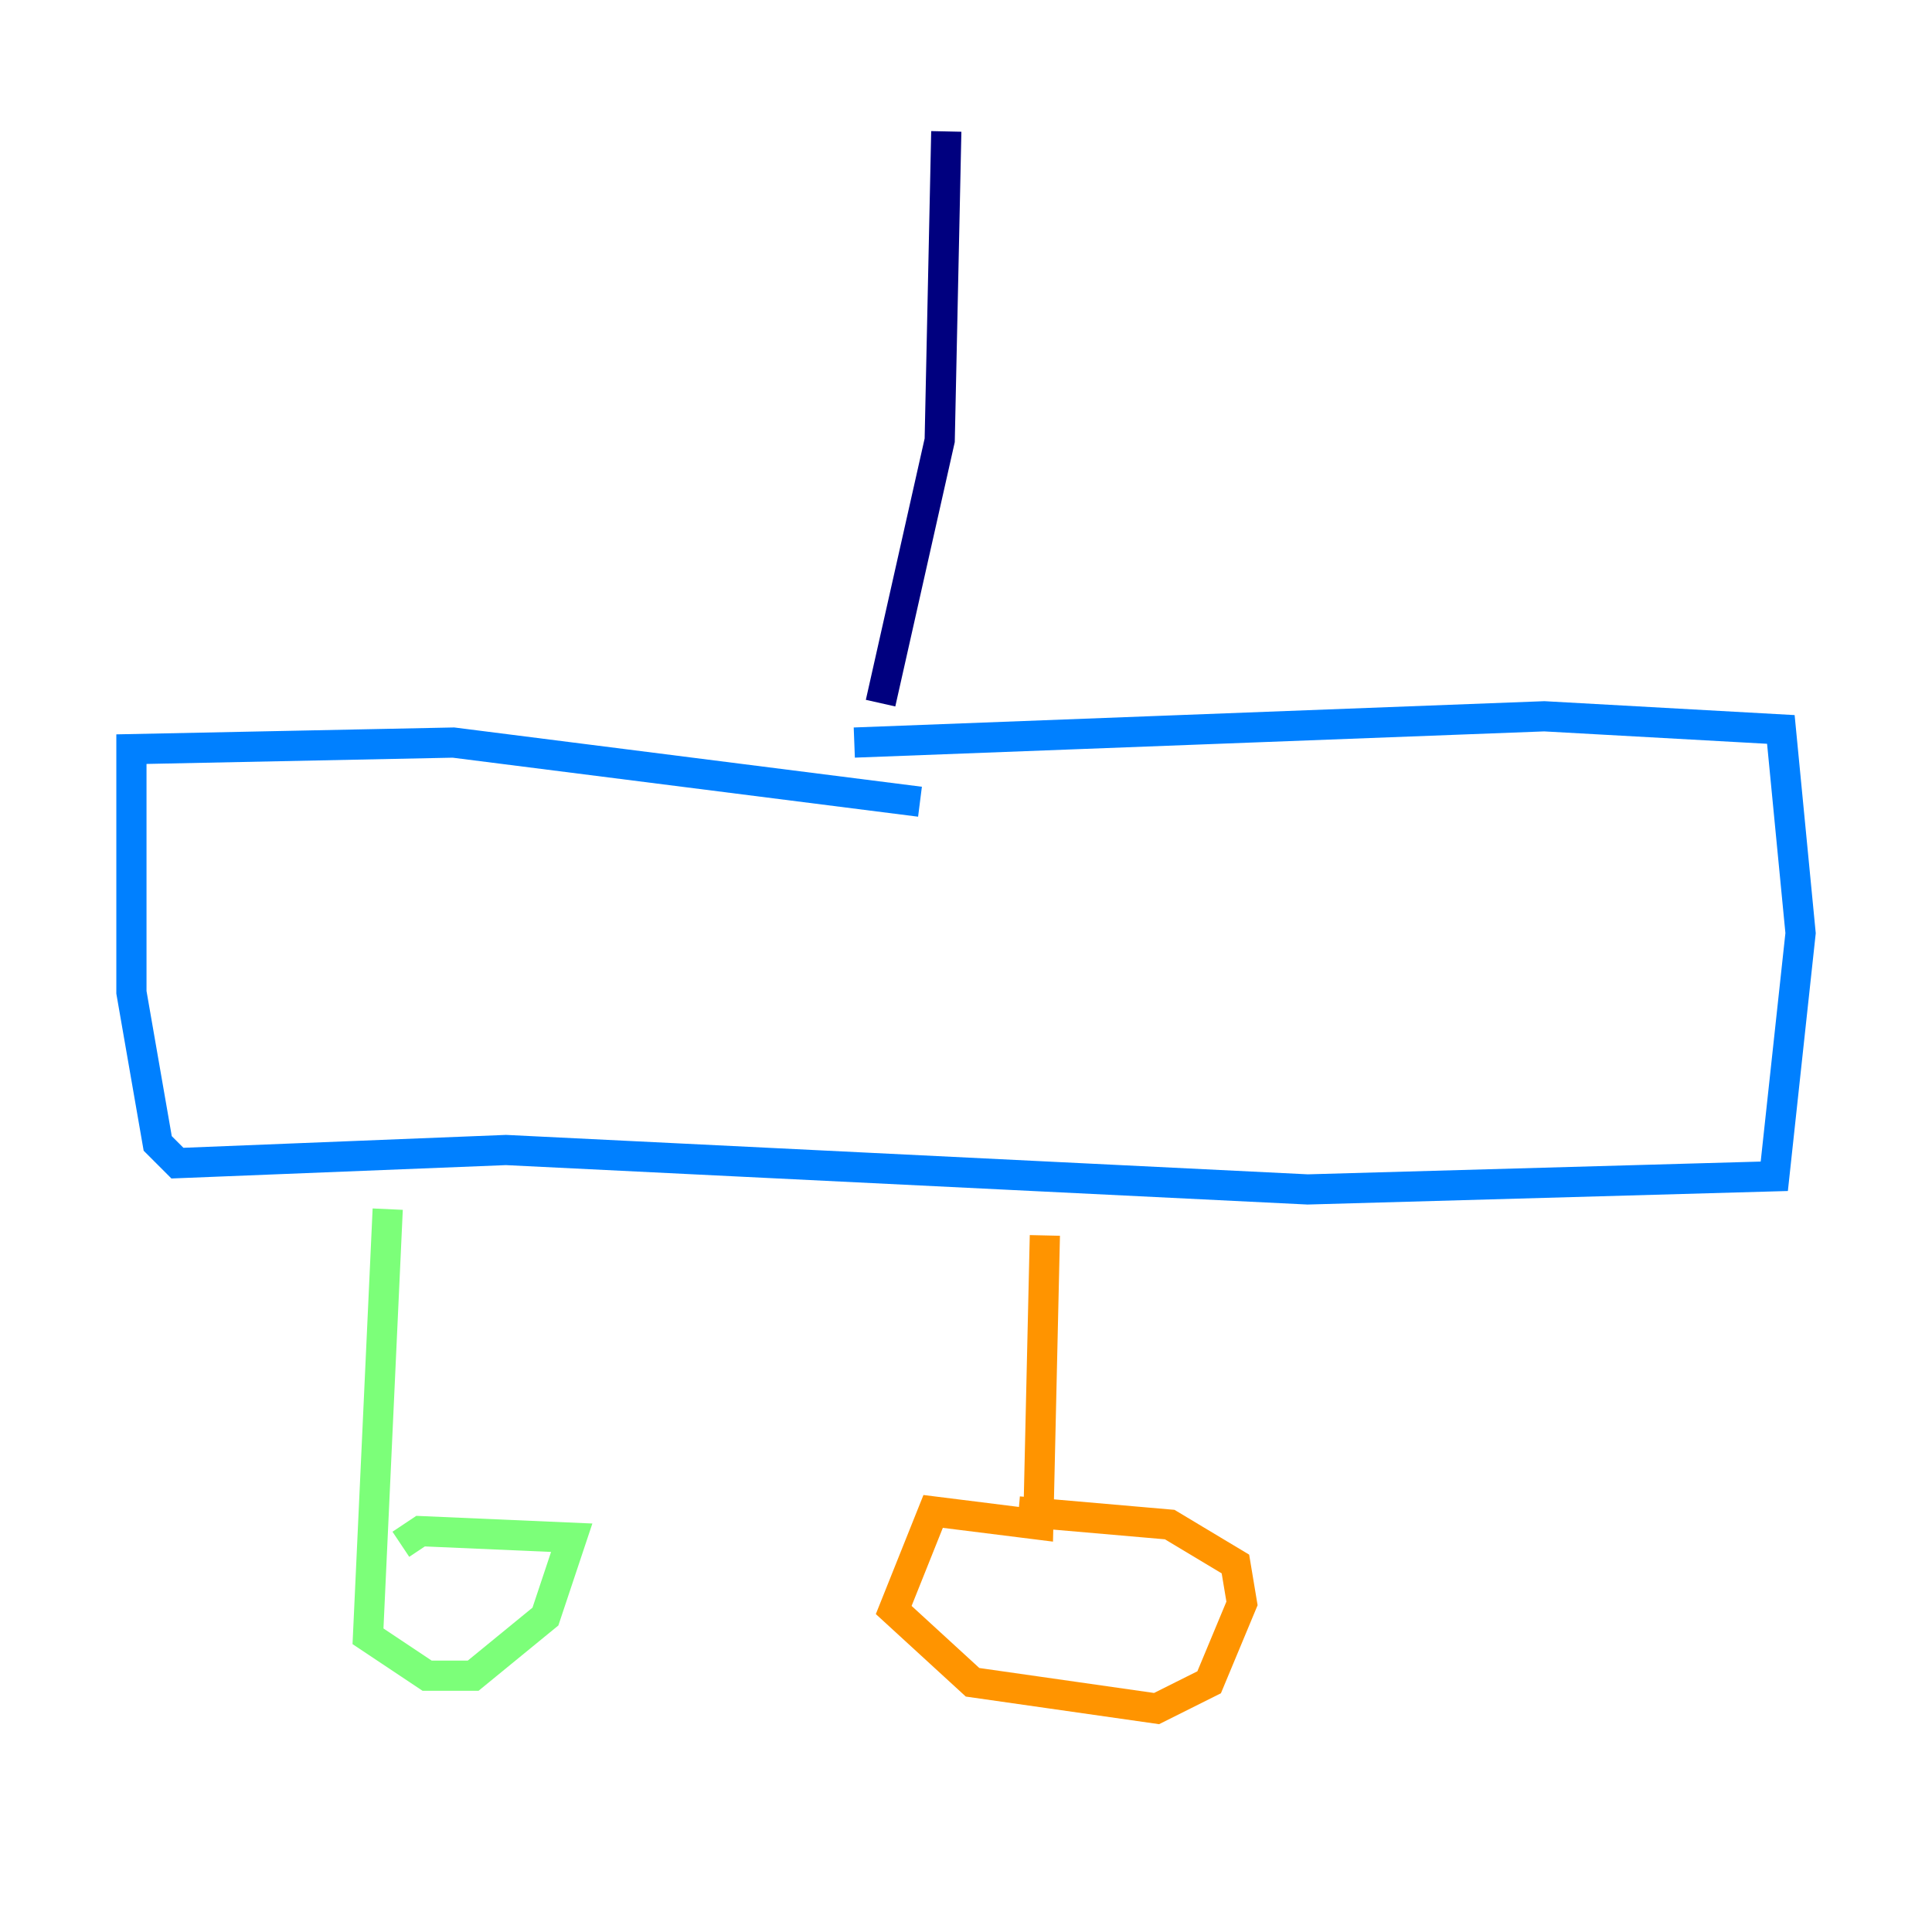 <?xml version="1.0" encoding="utf-8" ?>
<svg baseProfile="tiny" height="128" version="1.2" viewBox="0,0,128,128" width="128" xmlns="http://www.w3.org/2000/svg" xmlns:ev="http://www.w3.org/2001/xml-events" xmlns:xlink="http://www.w3.org/1999/xlink"><defs /><polyline fill="none" points="62.694,8.707 62.258,29.17 58.34,46.585" stroke="#00007f" stroke-width="2" /><polyline fill="none" points="56.599,49.197 102.313,47.456 117.986,48.327 119.293,61.823 117.551,77.932 86.639,78.803 33.524,76.191 11.755,77.061 10.449,75.755 8.707,65.742 8.707,49.633 30.041,49.197 60.952,53.116" stroke="#0080ff" stroke-width="2" /><polyline fill="none" points="25.687,80.109 24.381,108.408 28.299,111.02 31.347,111.02 36.136,107.102 37.878,101.878 27.864,101.442 26.558,102.313" stroke="#7cff79" stroke-width="2" /><polyline fill="none" points="69.225,81.85 68.789,101.007 61.823,100.136 59.211,106.667 64.435,111.456 76.626,113.197 80.109,111.456 82.286,106.231 81.85,103.619 77.497,101.007 67.483,100.136" stroke="#ff9400" stroke-width="2" /><polyline fill="none" points="108.408,80.109 108.408,80.109" stroke="#7f0000" stroke-width="2" /></svg>